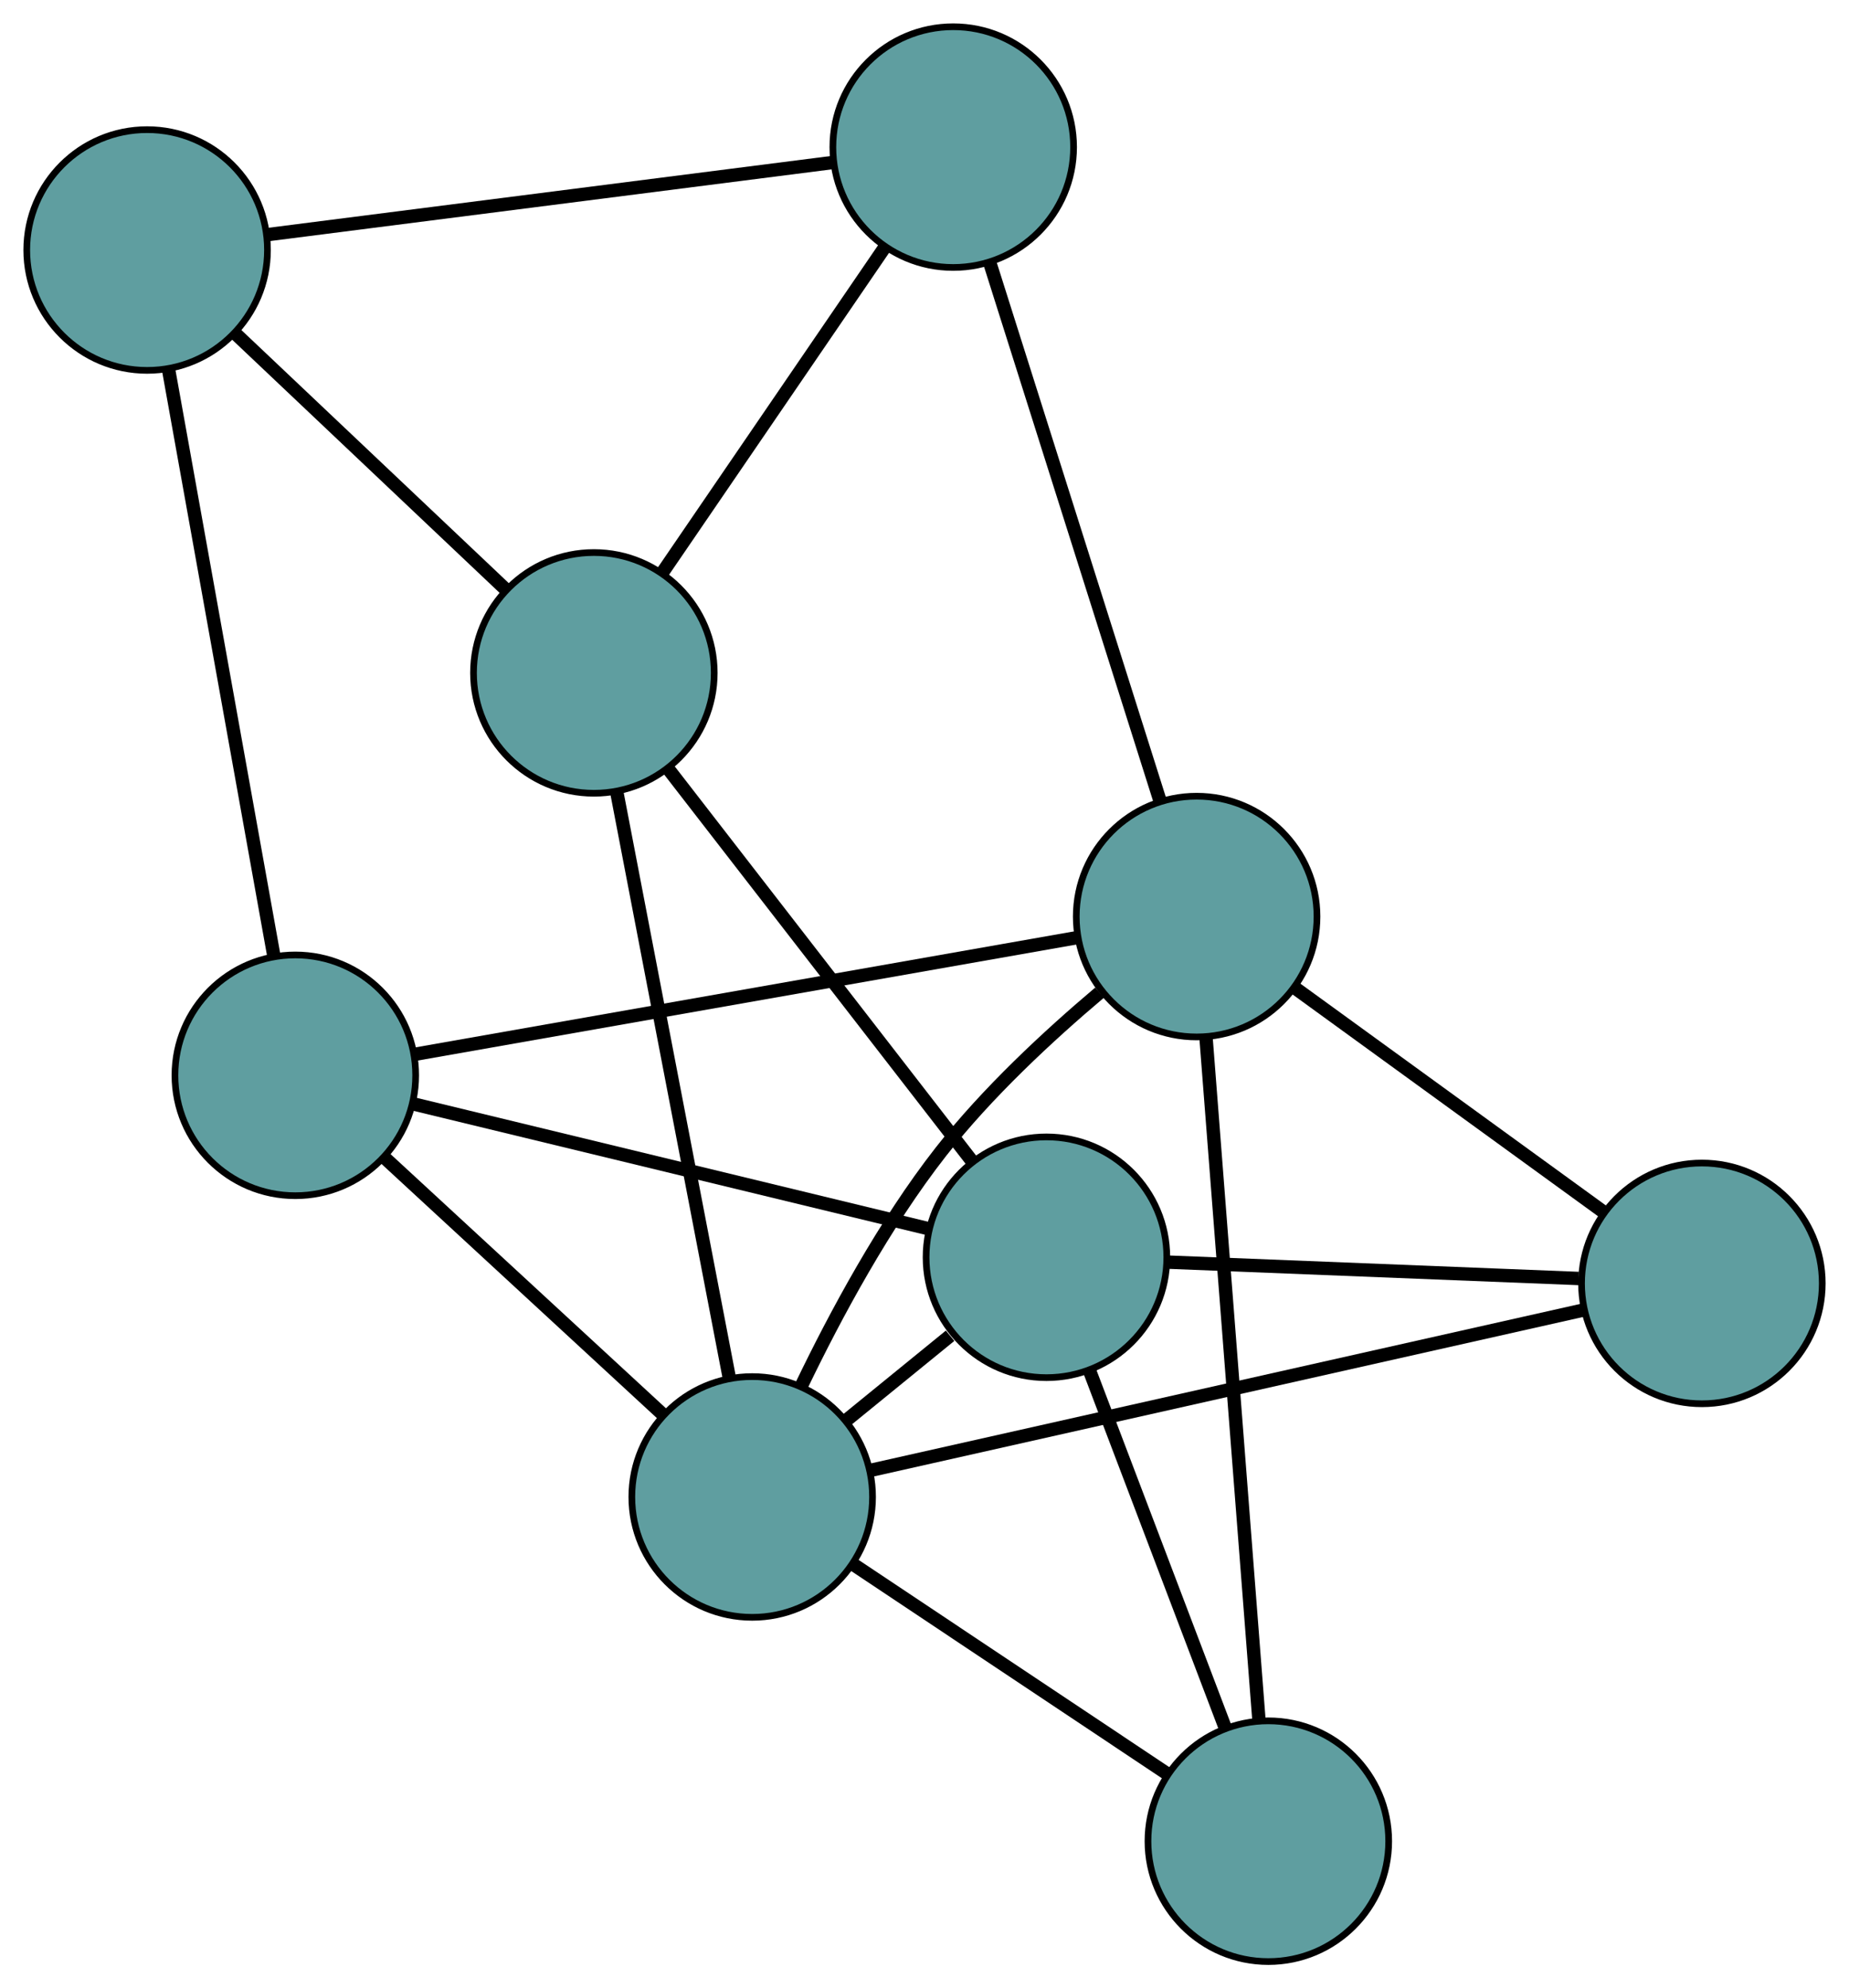 <?xml version="1.0" encoding="UTF-8" standalone="no"?>
<!DOCTYPE svg PUBLIC "-//W3C//DTD SVG 1.1//EN"
 "http://www.w3.org/Graphics/SVG/1.1/DTD/svg11.dtd">
<!-- Generated by graphviz version 2.36.0 (20140111.2315)
 -->
<!-- Title: G Pages: 1 -->
<svg width="100%" height="100%"
 viewBox="0.00 0.00 276.51 297.35" xmlns="http://www.w3.org/2000/svg" xmlns:xlink="http://www.w3.org/1999/xlink">
<g id="graph0" class="graph" transform="scale(1 1) rotate(0) translate(4 293.351)">
<title>G</title>
<!-- 0 -->
<g id="node1" class="node"><title>0</title>
<ellipse fill="cadetblue" stroke="black" cx="84.811" cy="-192.72" rx="18" ry="18"/>
</g>
<!-- 4 -->
<g id="node5" class="node"><title>4</title>
<ellipse fill="cadetblue" stroke="black" cx="138.551" cy="-271.351" rx="18" ry="18"/>
</g>
<!-- 0&#45;&#45;4 -->
<g id="edge1" class="edge"><title>0&#45;&#45;4</title>
<path fill="none" stroke="black" stroke-width="2" d="M95.173,-207.881C104.689,-221.805 118.715,-242.328 128.221,-256.237"/>
</g>
<!-- 5 -->
<g id="node6" class="node"><title>5</title>
<ellipse fill="cadetblue" stroke="black" cx="18" cy="-255.961" rx="18" ry="18"/>
</g>
<!-- 0&#45;&#45;5 -->
<g id="edge2" class="edge"><title>0&#45;&#45;5</title>
<path fill="none" stroke="black" stroke-width="2" d="M71.612,-205.215C59.899,-216.301 42.877,-232.413 31.172,-243.492"/>
</g>
<!-- 6 -->
<g id="node7" class="node"><title>6</title>
<ellipse fill="cadetblue" stroke="black" cx="152.492" cy="-105.325" rx="18" ry="18"/>
</g>
<!-- 0&#45;&#45;6 -->
<g id="edge3" class="edge"><title>0&#45;&#45;6</title>
<path fill="none" stroke="black" stroke-width="2" d="M95.987,-178.289C108.528,-162.096 128.752,-135.98 141.299,-119.778"/>
</g>
<!-- 8 -->
<g id="node9" class="node"><title>8</title>
<ellipse fill="cadetblue" stroke="black" cx="108.487" cy="-69.481" rx="18" ry="18"/>
</g>
<!-- 0&#45;&#45;8 -->
<g id="edge4" class="edge"><title>0&#45;&#45;8</title>
<path fill="none" stroke="black" stroke-width="2" d="M88.254,-174.8C92.743,-151.435 100.55,-110.799 105.04,-87.423"/>
</g>
<!-- 1 -->
<g id="node2" class="node"><title>1</title>
<ellipse fill="cadetblue" stroke="black" cx="40.163" cy="-132.537" rx="18" ry="18"/>
</g>
<!-- 1&#45;&#45;5 -->
<g id="edge5" class="edge"><title>1&#45;&#45;5</title>
<path fill="none" stroke="black" stroke-width="2" d="M36.941,-150.483C32.739,-173.884 25.43,-214.581 21.227,-237.992"/>
</g>
<!-- 1&#45;&#45;6 -->
<g id="edge6" class="edge"><title>1&#45;&#45;6</title>
<path fill="none" stroke="black" stroke-width="2" d="M57.715,-128.285C78.694,-123.203 113.605,-114.746 134.693,-109.637"/>
</g>
<!-- 7 -->
<g id="node8" class="node"><title>7</title>
<ellipse fill="cadetblue" stroke="black" cx="174.951" cy="-156.279" rx="18" ry="18"/>
</g>
<!-- 1&#45;&#45;7 -->
<g id="edge7" class="edge"><title>1&#45;&#45;7</title>
<path fill="none" stroke="black" stroke-width="2" d="M58.062,-135.689C83.842,-140.23 131.157,-148.565 156.978,-153.113"/>
</g>
<!-- 1&#45;&#45;8 -->
<g id="edge8" class="edge"><title>1&#45;&#45;8</title>
<path fill="none" stroke="black" stroke-width="2" d="M53.662,-120.079C65.64,-109.024 83.047,-92.96 95.017,-81.913"/>
</g>
<!-- 2 -->
<g id="node3" class="node"><title>2</title>
<ellipse fill="cadetblue" stroke="black" cx="185.674" cy="-18" rx="18" ry="18"/>
</g>
<!-- 2&#45;&#45;6 -->
<g id="edge9" class="edge"><title>2&#45;&#45;6</title>
<path fill="none" stroke="black" stroke-width="2" d="M179.276,-34.837C173.438,-50.201 164.851,-72.801 158.983,-88.242"/>
</g>
<!-- 2&#45;&#45;7 -->
<g id="edge10" class="edge"><title>2&#45;&#45;7</title>
<path fill="none" stroke="black" stroke-width="2" d="M184.272,-36.078C182.217,-62.578 178.408,-111.693 176.353,-138.197"/>
</g>
<!-- 2&#45;&#45;8 -->
<g id="edge11" class="edge"><title>2&#45;&#45;8</title>
<path fill="none" stroke="black" stroke-width="2" d="M170.424,-28.171C156.893,-37.196 137.228,-50.312 123.705,-59.331"/>
</g>
<!-- 3 -->
<g id="node4" class="node"><title>3</title>
<ellipse fill="cadetblue" stroke="black" cx="250.512" cy="-101.419" rx="18" ry="18"/>
</g>
<!-- 3&#45;&#45;6 -->
<g id="edge12" class="edge"><title>3&#45;&#45;6</title>
<path fill="none" stroke="black" stroke-width="2" d="M232.075,-102.154C214.44,-102.857 188.011,-103.91 170.515,-104.607"/>
</g>
<!-- 3&#45;&#45;7 -->
<g id="edge13" class="edge"><title>3&#45;&#45;7</title>
<path fill="none" stroke="black" stroke-width="2" d="M235.943,-111.997C222.648,-121.649 203.093,-135.846 189.733,-145.546"/>
</g>
<!-- 3&#45;&#45;8 -->
<g id="edge14" class="edge"><title>3&#45;&#45;8</title>
<path fill="none" stroke="black" stroke-width="2" d="M232.811,-97.439C205.596,-91.319 153.76,-79.662 126.411,-73.512"/>
</g>
<!-- 4&#45;&#45;5 -->
<g id="edge15" class="edge"><title>4&#45;&#45;5</title>
<path fill="none" stroke="black" stroke-width="2" d="M120.503,-269.047C97.777,-266.146 58.956,-261.189 36.171,-258.281"/>
</g>
<!-- 4&#45;&#45;7 -->
<g id="edge16" class="edge"><title>4&#45;&#45;7</title>
<path fill="none" stroke="black" stroke-width="2" d="M144.079,-253.874C150.961,-232.12 162.64,-195.198 169.489,-173.543"/>
</g>
<!-- 6&#45;&#45;8 -->
<g id="edge17" class="edge"><title>6&#45;&#45;8</title>
<path fill="none" stroke="black" stroke-width="2" d="M138.083,-93.589C133.07,-89.505 127.457,-84.933 122.479,-80.878"/>
</g>
<!-- 7&#45;&#45;8 -->
<g id="edge18" class="edge"><title>7&#45;&#45;8</title>
<path fill="none" stroke="black" stroke-width="2" d="M160.429,-144.896C152.786,-138.445 143.598,-129.917 136.708,-121.107 128.275,-110.325 120.939,-96.686 115.861,-86.135"/>
</g>
</g>
</svg>

